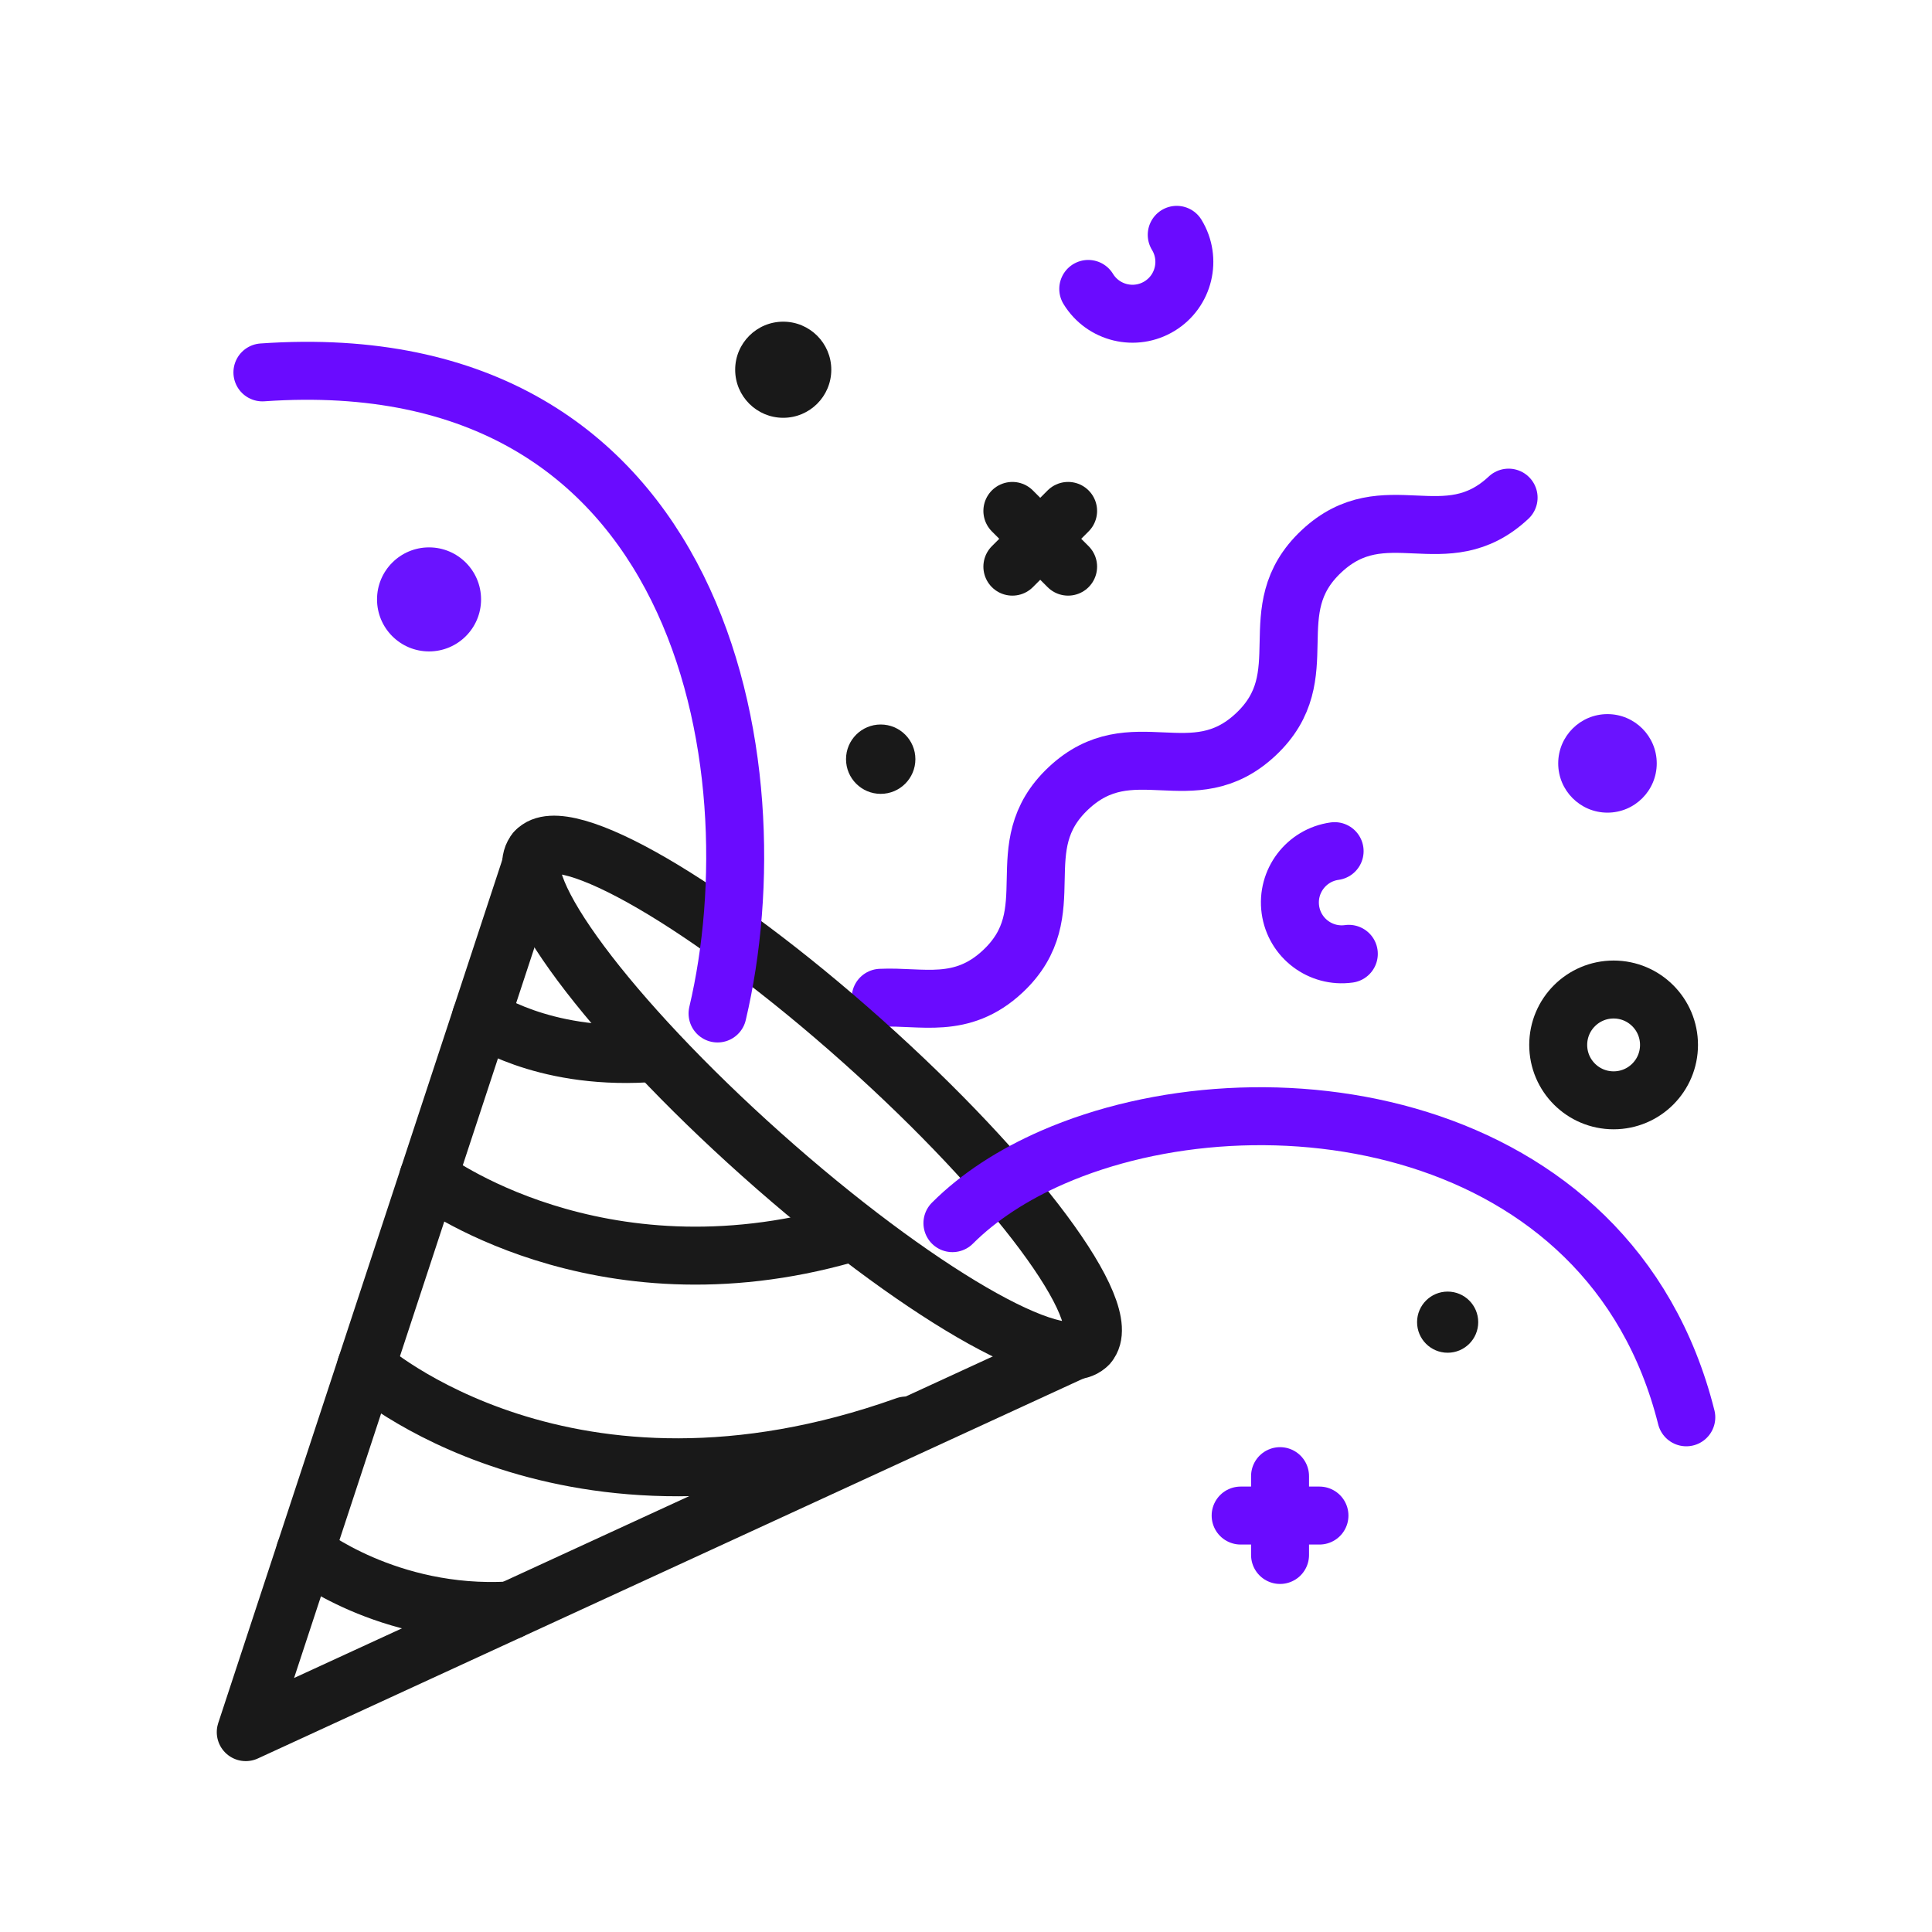 <svg width="400" height="400" viewBox="0 0 400 400" fill="none" xmlns="http://www.w3.org/2000/svg">
<path d="M334.08 227.81C340.415 227.81 345.55 222.675 345.55 216.34C345.55 210.005 340.415 204.87 334.08 204.87C327.745 204.87 322.61 210.005 322.61 216.34C322.61 222.675 327.745 227.81 334.08 227.81Z" stroke="#191919" stroke-width="12" stroke-miterlimit="10" stroke-linecap="round" stroke-linejoin="round"/>
<path d="M332.81 168.25C338.443 168.25 343.01 163.683 343.01 158.05C343.01 152.417 338.443 147.85 332.81 147.85C327.177 147.85 322.61 152.417 322.61 158.05C322.61 163.683 327.177 168.25 332.81 168.25Z" fill="#6A13FF"/>
<path d="M88.83 134.87C94.778 134.87 99.6 130.048 99.6 124.1C99.6 118.152 94.778 113.33 88.83 113.33C82.882 113.33 78.06 118.152 78.06 124.1C78.06 130.048 82.882 134.87 88.83 134.87Z" fill="#6A13FF"/>
<path d="M162.16 86.5C167.655 86.5 172.11 82.045 172.11 76.55C172.11 71.055 167.655 66.6 162.16 66.6C156.665 66.6 152.21 71.055 152.21 76.55C152.21 82.045 156.665 86.5 162.16 86.5Z" fill="#191919"/>
<path d="M182.34 164.36C186.305 164.36 189.52 161.145 189.52 157.18C189.52 153.215 186.305 150 182.34 150C178.375 150 175.16 153.215 175.16 157.18C175.16 161.145 178.375 164.36 182.34 164.36Z" fill="#191919"/>
<path d="M299.72 280.07C303.216 280.07 306.05 277.236 306.05 273.74C306.05 270.244 303.216 267.41 299.72 267.41C296.224 267.41 293.39 270.244 293.39 273.74C293.39 277.236 296.224 280.07 299.72 280.07Z" fill="#191919"/>
<path d="M265.02 305.62V321.94" stroke="#6A0BFF" stroke-width="12" stroke-miterlimit="10" stroke-linecap="round" stroke-linejoin="round"/>
<path d="M256.86 313.78H273.18" stroke="#6A0BFF" stroke-width="12" stroke-miterlimit="10" stroke-linecap="round" stroke-linejoin="round"/>
<path d="M221.14 105.78L209.6 117.32" stroke="#191919" stroke-width="12" stroke-miterlimit="10" stroke-linecap="round" stroke-linejoin="round"/>
<path d="M209.6 105.78L221.14 117.32" stroke="#191919" stroke-width="12" stroke-miterlimit="10" stroke-linecap="round" stroke-linejoin="round"/>
<path d="M182.34 206.58C190.74 206.17 199.06 209.12 207.62 201.11C220.71 188.85 208.15 175.44 221.24 163.18C234.33 150.92 246.89 164.33 259.98 152.07C273.07 139.81 260.51 126.4 273.6 114.14C286.69 101.88 299.25 115.29 312.34 103.03" stroke="#6A0BFF" stroke-width="12" stroke-miterlimit="10" stroke-linecap="round" stroke-linejoin="round"/>
<path d="M243.63 48.62C246.72 53.68 245.13 60.29 240.07 63.38C235.01 66.47 228.4 64.88 225.31 59.82" stroke="#6A0BFF" stroke-width="12" stroke-miterlimit="10" stroke-linecap="round" stroke-linejoin="round"/>
<path d="M279.26 197.48C273.39 198.29 267.97 194.19 267.16 188.32C266.35 182.45 270.45 177.03 276.32 176.22" stroke="#6A0BFF" stroke-width="12" stroke-miterlimit="10" stroke-linecap="round" stroke-linejoin="round"/>
<path d="M225.325 278.34C231.107 271.863 210.179 243.751 178.582 215.551C146.986 187.35 116.685 169.741 110.903 176.218C105.122 182.696 126.05 210.808 157.646 239.008C189.243 267.208 219.544 284.818 225.325 278.34Z" stroke="#191919" stroke-width="12" stroke-miterlimit="10" stroke-linecap="round" stroke-linejoin="round"/>
<path d="M225.31 278.34L50.88 358.62L110.9 176.22" stroke="#191919" stroke-width="12" stroke-miterlimit="10" stroke-linecap="round" stroke-linejoin="round"/>
<path d="M99.59 210.57C99.59 210.57 111.96 219.34 133.74 218.1" stroke="#191919" stroke-width="12" stroke-miterlimit="10" stroke-linecap="round" stroke-linejoin="round"/>
<path d="M88.67 243.76C88.67 243.76 123.48 270.25 175.16 255.5" stroke="#191919" stroke-width="12" stroke-miterlimit="10" stroke-linecap="round" stroke-linejoin="round"/>
<path d="M75.77 282.96C75.77 282.96 117.44 320.15 187.59 295.14" stroke="#191919" stroke-width="12" stroke-miterlimit="10" stroke-linecap="round" stroke-linejoin="round"/>
<path d="M63.15 321.33C63.15 321.33 80.19 334.88 105.6 333.43" stroke="#191919" stroke-width="12" stroke-miterlimit="10" stroke-linecap="round" stroke-linejoin="round"/>
<path d="M148.56 209.83C160.74 158.27 145.65 70.71 54.33 77.1" stroke="#6A0BFF" stroke-width="12" stroke-miterlimit="10" stroke-linecap="round" stroke-linejoin="round"/>
<path d="M197.19 253.24C202.66 247.77 209.76 243.18 217.93 239.61C261 220.81 333.41 230.79 349.13 293.44" stroke="#6A0BFF" stroke-width="12" stroke-miterlimit="10" stroke-linecap="round" stroke-linejoin="round"/>
</svg>
